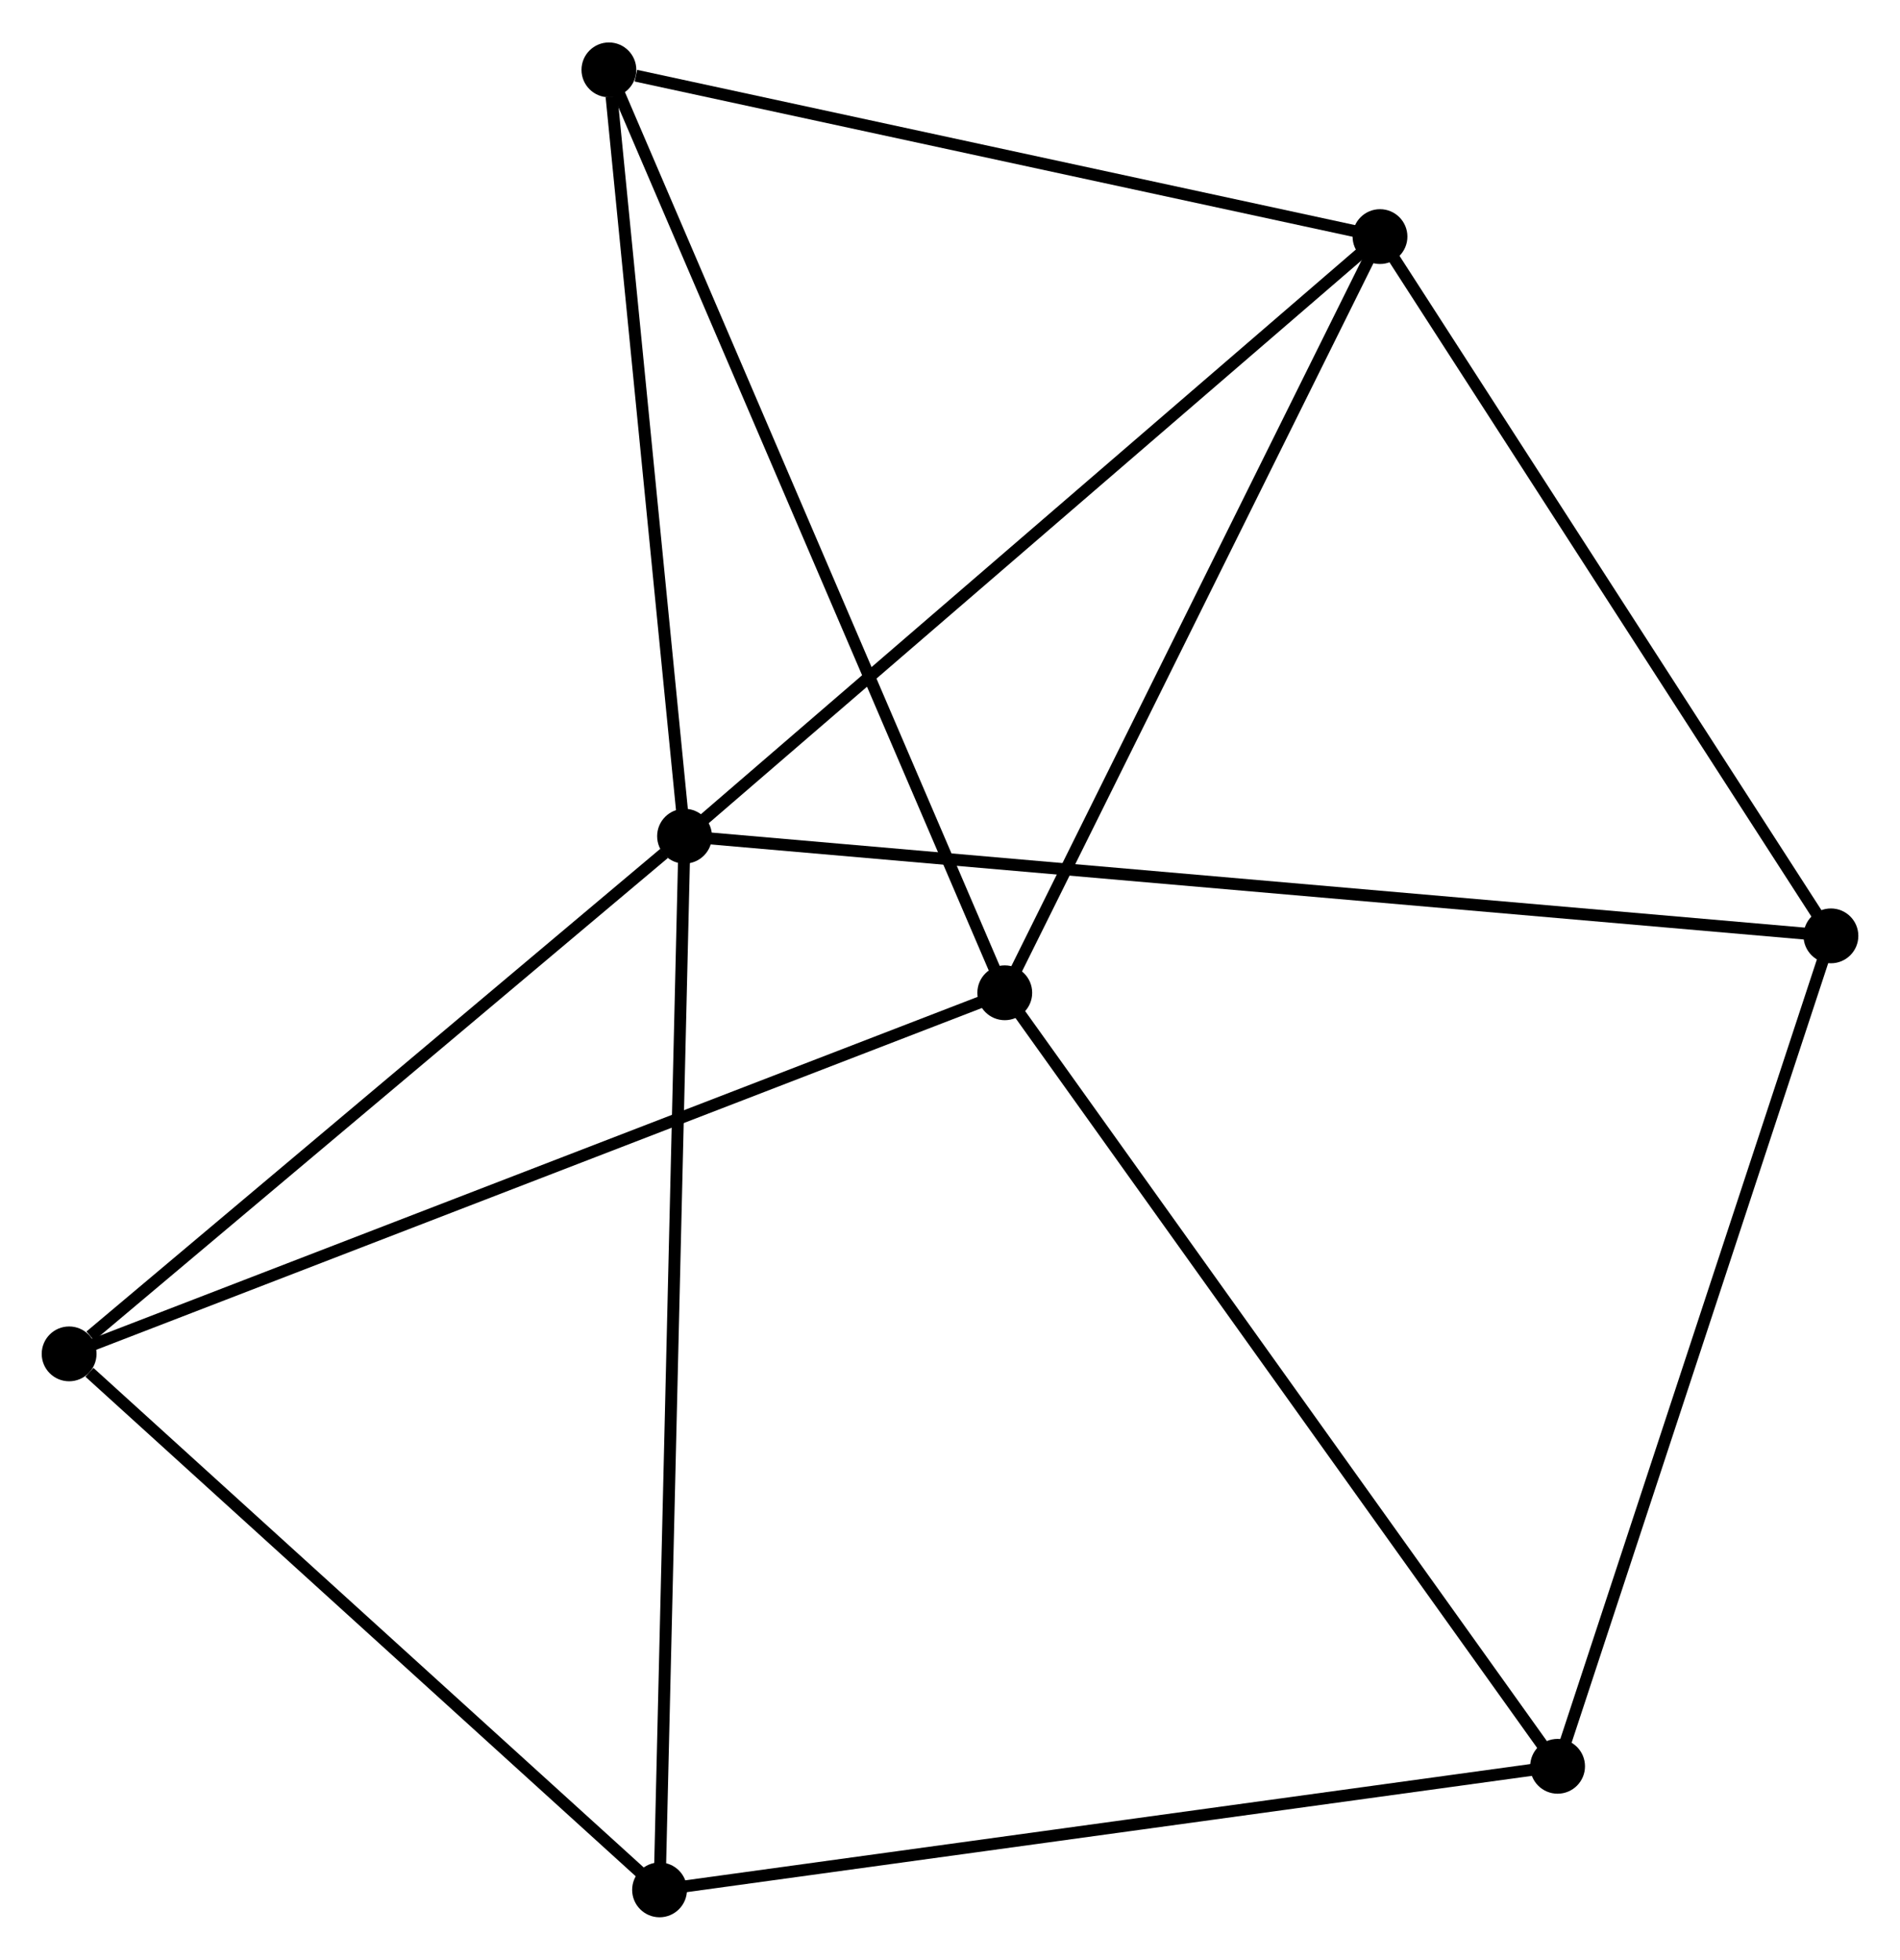 <?xml version="1.0" encoding="UTF-8" standalone="no"?>
<!DOCTYPE svg PUBLIC "-//W3C//DTD SVG 1.1//EN"
 "http://www.w3.org/Graphics/SVG/1.1/DTD/svg11.dtd">
<!-- Generated by graphviz version 2.36.0 (20140111.2315)
 -->
<!-- Title: %3 Pages: 1 -->
<svg width="159pt" height="164pt"
 viewBox="0.00 0.00 159.43 164.32" xmlns="http://www.w3.org/2000/svg" xmlns:xlink="http://www.w3.org/1999/xlink">
<g id="graph0" class="graph" transform="scale(1 1) rotate(0) translate(4 160.322)">
<title>%3</title>
<!-- 0 -->
<g id="node1" class="node"><title>0</title>
<ellipse fill="black" stroke="black" cx="53.441" cy="-90.217" rx="1.8" ry="1.8"/>
</g>
<!-- 2 -->
<g id="node2" class="node"><title>2</title>
<ellipse fill="black" stroke="black" cx="111.796" cy="-140.531" rx="1.8" ry="1.8"/>
</g>
<!-- 0&#45;&#45;2 -->
<g id="edge1" class="edge"><title>0&#45;&#45;2</title>
<path fill="none" stroke="black" d="M54.883,-91.461C62.887,-98.361 101.778,-131.893 110.19,-139.146"/>
</g>
<!-- 3 -->
<g id="node3" class="node"><title>3</title>
<ellipse fill="black" stroke="black" cx="51.344" cy="-1.8" rx="1.8" ry="1.8"/>
</g>
<!-- 0&#45;&#45;3 -->
<g id="edge2" class="edge"><title>0&#45;&#45;3</title>
<path fill="none" stroke="black" d="M53.397,-88.37C53.124,-76.864 51.66,-15.114 51.388,-3.637"/>
</g>
<!-- 4 -->
<g id="node4" class="node"><title>4</title>
<ellipse fill="black" stroke="black" cx="149.634" cy="-81.853" rx="1.8" ry="1.8"/>
</g>
<!-- 0&#45;&#45;4 -->
<g id="edge3" class="edge"><title>0&#45;&#45;4</title>
<path fill="none" stroke="black" d="M55.45,-90.042C67.968,-88.954 135.149,-83.113 147.636,-82.027"/>
</g>
<!-- 5 -->
<g id="node5" class="node"><title>5</title>
<ellipse fill="black" stroke="black" cx="47.094" cy="-154.522" rx="1.8" ry="1.8"/>
</g>
<!-- 0&#45;&#45;5 -->
<g id="edge4" class="edge"><title>0&#45;&#45;5</title>
<path fill="none" stroke="black" d="M53.258,-92.072C52.347,-101.298 48.311,-142.192 47.316,-152.271"/>
</g>
<!-- 6 -->
<g id="node6" class="node"><title>6</title>
<ellipse fill="black" stroke="black" cx="1.8" cy="-46.777" rx="1.8" ry="1.8"/>
</g>
<!-- 0&#45;&#45;6 -->
<g id="edge5" class="edge"><title>0&#45;&#45;6</title>
<path fill="none" stroke="black" d="M51.722,-88.772C43.882,-82.176 11.54,-54.971 3.578,-48.272"/>
</g>
<!-- 2&#45;&#45;4 -->
<g id="edge10" class="edge"><title>2&#45;&#45;4</title>
<path fill="none" stroke="black" d="M112.888,-138.838C118.413,-130.27 143.244,-91.763 148.61,-83.442"/>
</g>
<!-- 2&#45;&#45;5 -->
<g id="edge11" class="edge"><title>2&#45;&#45;5</title>
<path fill="none" stroke="black" d="M109.93,-140.934C100.647,-142.942 59.501,-151.84 49.359,-154.033"/>
</g>
<!-- 3&#45;&#45;6 -->
<g id="edge12" class="edge"><title>3&#45;&#45;6</title>
<path fill="none" stroke="black" d="M49.696,-3.296C42.174,-10.125 11.145,-38.293 3.505,-45.229"/>
</g>
<!-- 7 -->
<g id="node8" class="node"><title>7</title>
<ellipse fill="black" stroke="black" cx="126.698" cy="-12.169" rx="1.8" ry="1.8"/>
</g>
<!-- 3&#45;&#45;7 -->
<g id="edge13" class="edge"><title>3&#45;&#45;7</title>
<path fill="none" stroke="black" d="M53.207,-2.056C63.632,-3.491 114.646,-10.51 124.9,-11.921"/>
</g>
<!-- 4&#45;&#45;7 -->
<g id="edge14" class="edge"><title>4&#45;&#45;7</title>
<path fill="none" stroke="black" d="M149.067,-80.131C145.921,-70.574 130.635,-24.132 127.329,-14.087"/>
</g>
<!-- 1 -->
<g id="node7" class="node"><title>1</title>
<ellipse fill="black" stroke="black" cx="80.311" cy="-77.077" rx="1.8" ry="1.8"/>
</g>
<!-- 1&#45;&#45;2 -->
<g id="edge6" class="edge"><title>1&#45;&#45;2</title>
<path fill="none" stroke="black" d="M81.219,-78.907C85.817,-88.173 106.479,-129.815 110.944,-138.813"/>
</g>
<!-- 1&#45;&#45;5 -->
<g id="edge7" class="edge"><title>1&#45;&#45;5</title>
<path fill="none" stroke="black" d="M79.49,-78.991C74.894,-89.706 52.407,-142.136 47.886,-152.675"/>
</g>
<!-- 1&#45;&#45;6 -->
<g id="edge8" class="edge"><title>1&#45;&#45;6</title>
<path fill="none" stroke="black" d="M78.37,-76.328C67.508,-72.136 14.357,-51.623 3.673,-47.5"/>
</g>
<!-- 1&#45;&#45;7 -->
<g id="edge9" class="edge"><title>1&#45;&#45;7</title>
<path fill="none" stroke="black" d="M81.457,-75.472C87.819,-66.57 118.734,-23.312 125.421,-13.956"/>
</g>
</g>
</svg>

